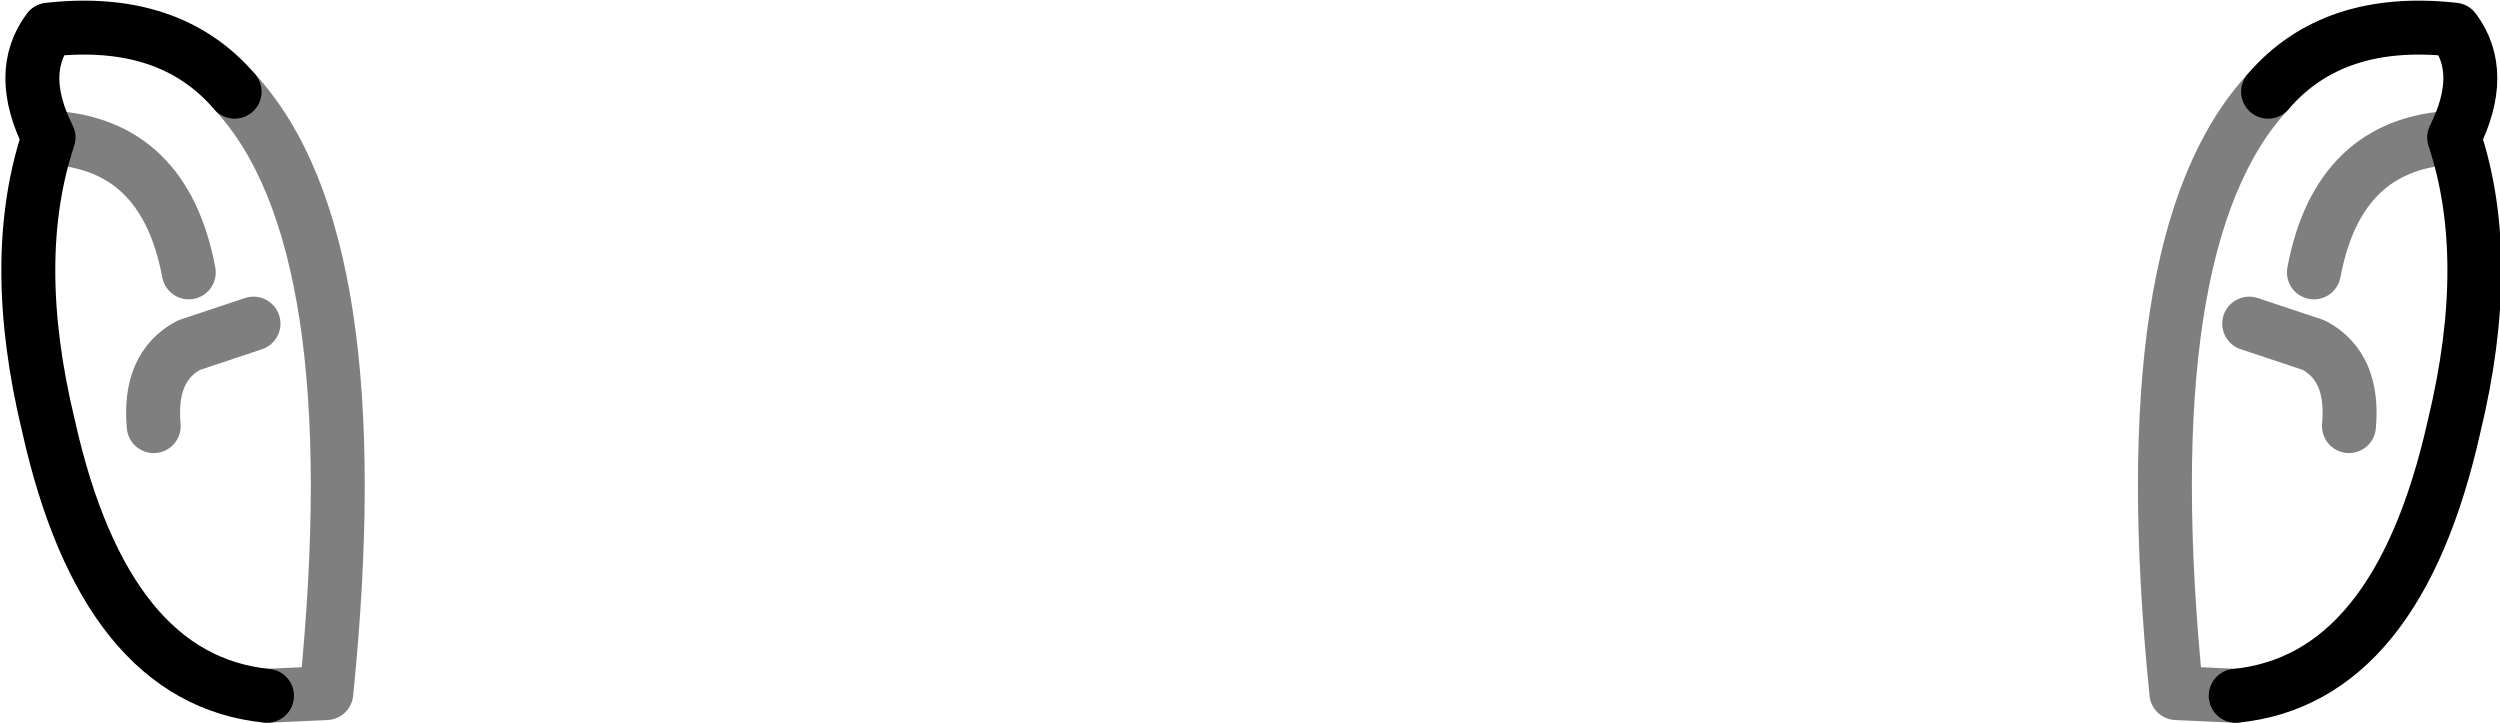 <?xml version="1.0" encoding="UTF-8" standalone="no"?>
<svg xmlns:xlink="http://www.w3.org/1999/xlink" height="13.4px" width="46.35px" xmlns="http://www.w3.org/2000/svg">
  <g transform="matrix(1.0, 0.0, 0.0, 1.0, -376.65, -152.2)">
    <path d="M381.6 165.1 Q378.6 164.8 377.55 160.1 376.8 157.0 377.55 154.75 376.95 153.55 377.55 152.75 379.8 152.5 381.0 153.9 M418.7 153.9 Q419.9 152.5 422.15 152.75 422.75 153.55 422.15 154.75 422.9 157.0 422.15 160.1 421.1 164.8 418.1 165.1" fill="none" stroke="#000000" stroke-linecap="round" stroke-linejoin="round" stroke-width="1.0"/>
    <path d="M379.5 160.1 Q379.4 159.0 380.15 158.6 L381.35 158.2 M377.55 154.75 Q379.7 154.85 380.15 157.25 M381.0 153.9 Q383.55 156.65 382.7 165.05 L381.6 165.1 M420.2 160.1 Q420.3 159.0 419.55 158.6 L418.35 158.2 M422.15 154.75 Q420.0 154.85 419.55 157.25 M418.1 165.1 L417.0 165.05 Q416.15 156.65 418.7 153.9" fill="none" stroke="#000000" stroke-linecap="round" stroke-linejoin="round" stroke-opacity="0.502" stroke-width="1.0"/>
  </g>
</svg>
